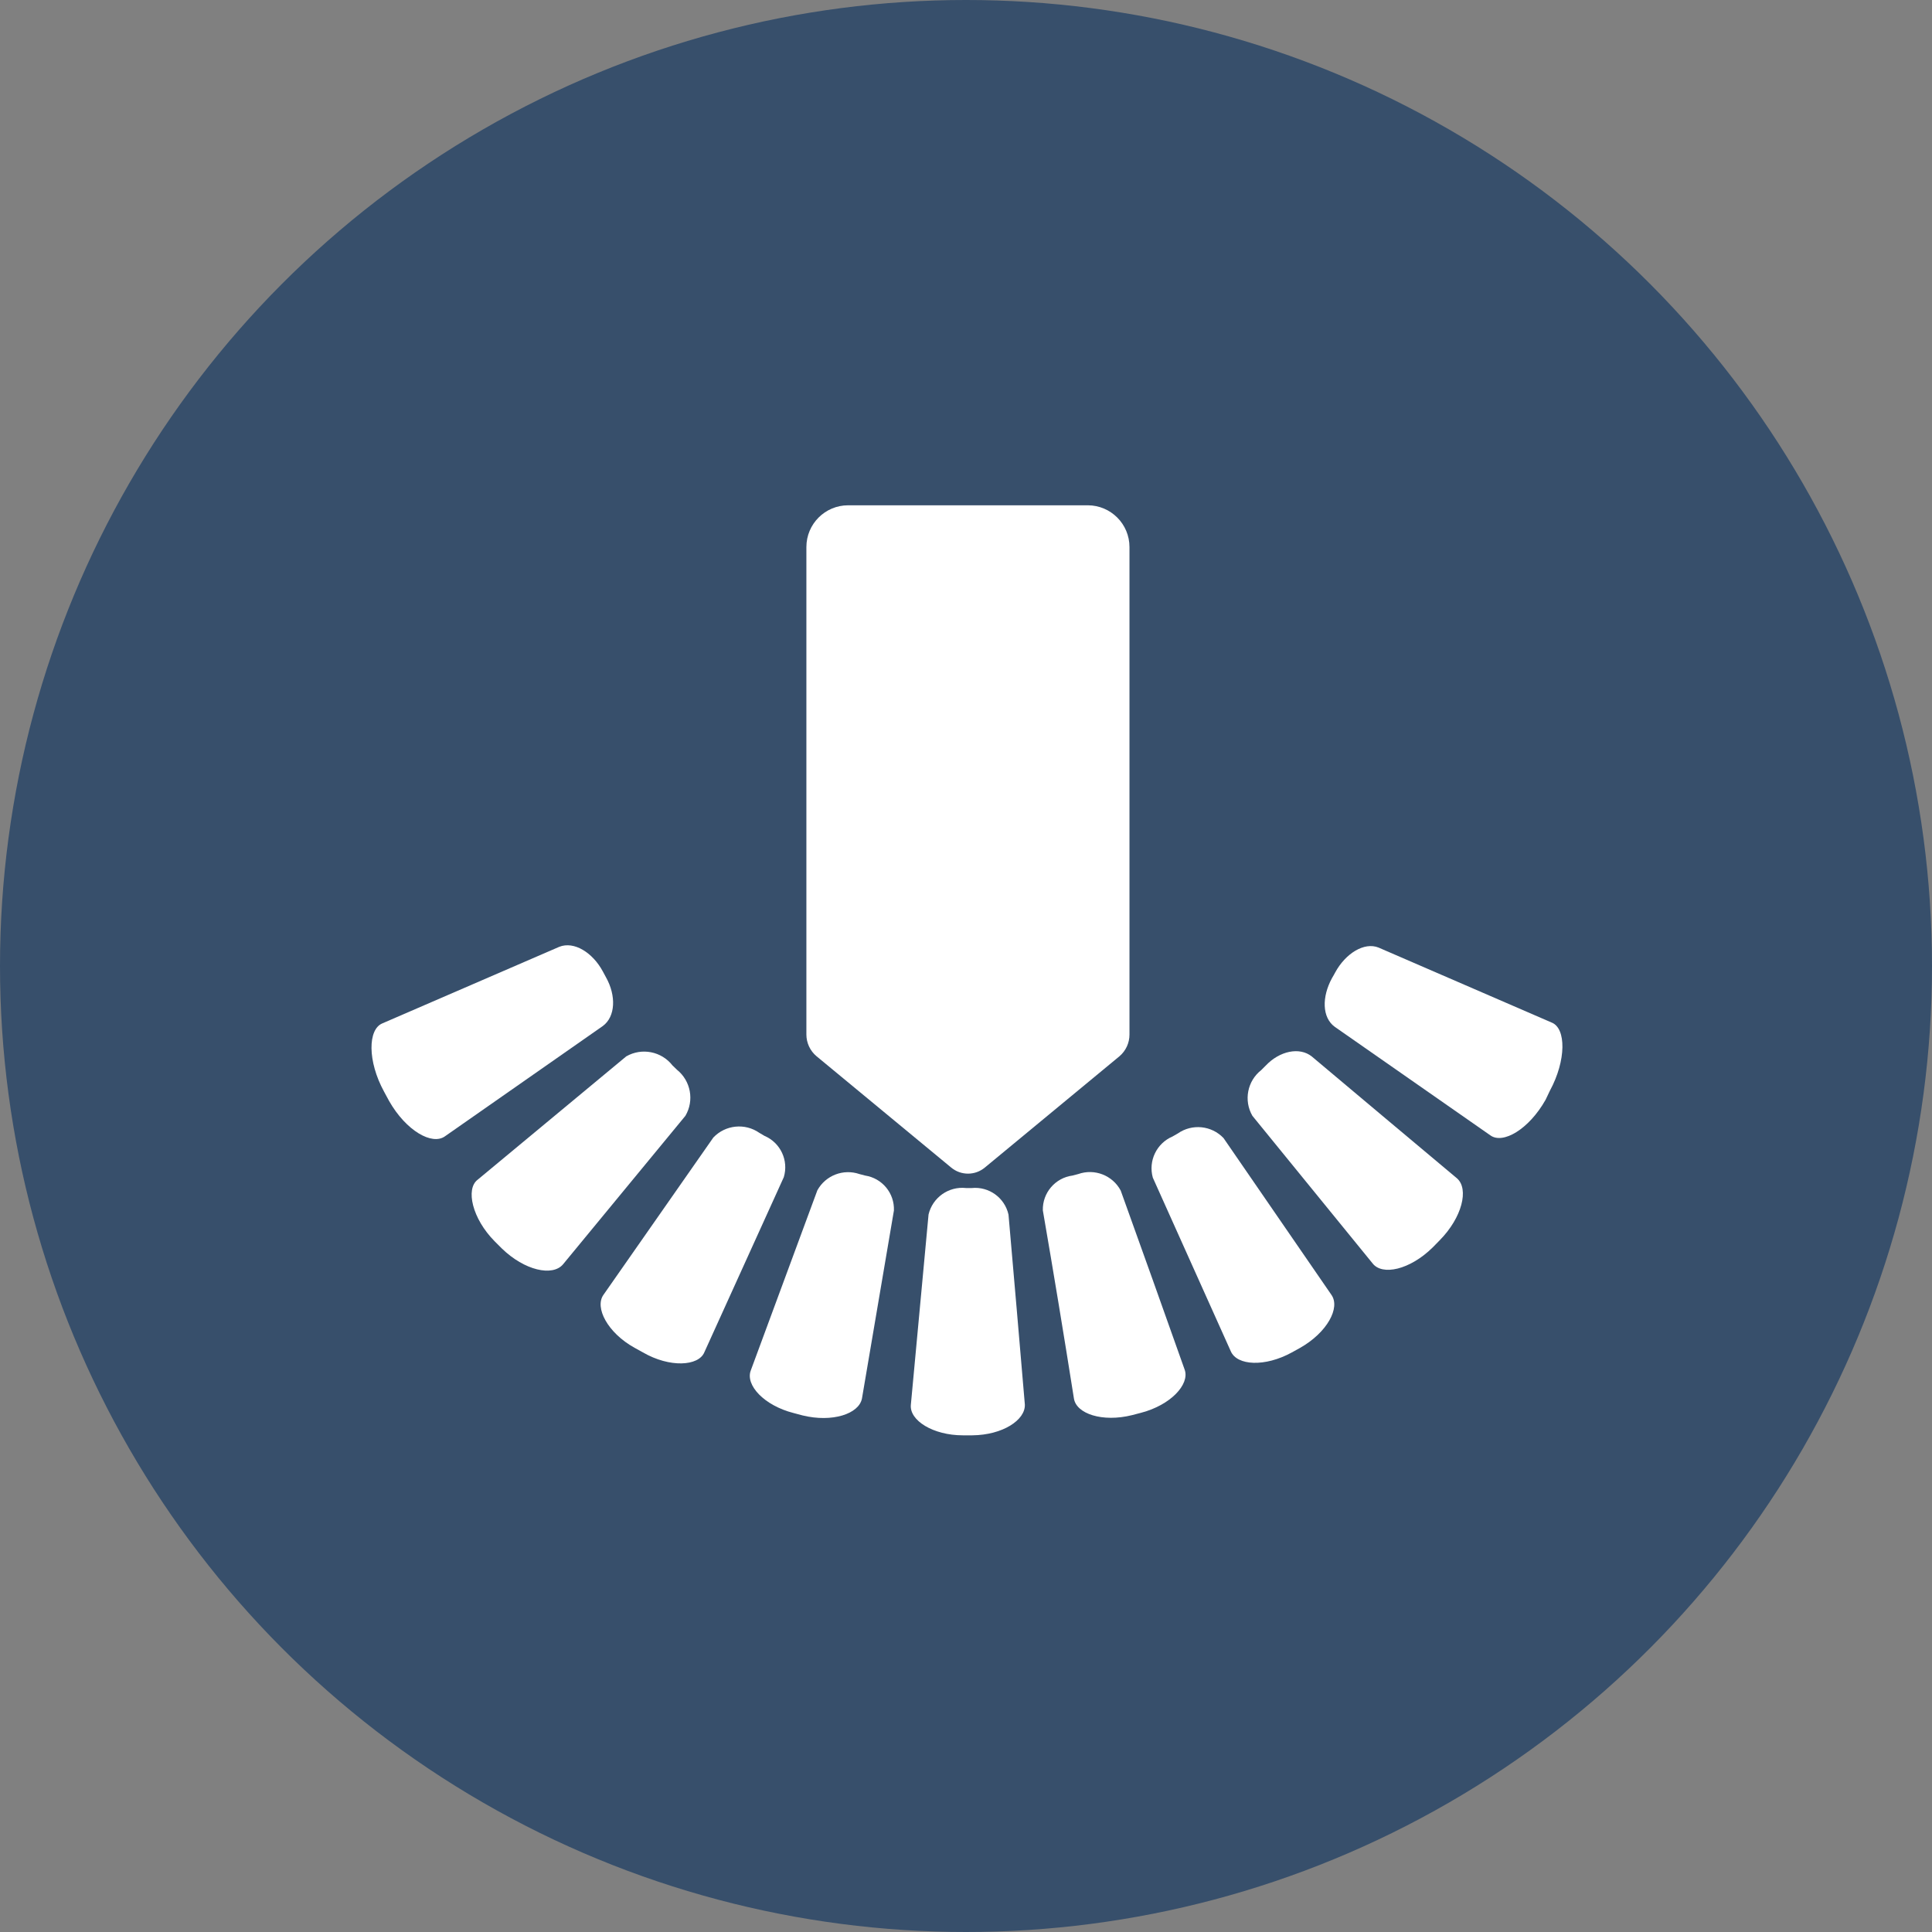<?xml version="1.0" encoding="UTF-8"?>
<svg width="130px" height="130px" viewBox="0 0 130 130" version="1.1" xmlns="http://www.w3.org/2000/svg" xmlns:xlink="http://www.w3.org/1999/xlink">
    <rect x="0" y="0" width="130" height="130" fill="#808080" stroke="none"/>
    <!-- Generator: Sketch 59.1 (86144) - https://sketch.com -->
    <title>消毒智慧</title>
    <desc>Created with Sketch.</desc>
    <g id="页面-1" stroke="none" stroke-width="1" fill="none" fill-rule="evenodd">
        <g id="切图" transform="translate(-251, -2731)">
            <g id="暗色" transform="translate(54, 2523)">
                <g id="功能选择" transform="translate(16, 208)">
                    <g id="消毒智慧" transform="translate(181, 0)">
                        <circle id="椭圆形备份-3" fill="#374F6B" cx="65" cy="65" r="65"></circle>
                        <g id="消毒" transform="translate(24, 34)" fill="#FFFFFF" fill-rule="nonzero">
                            <path d="M49.2,0 L33.07,0 C31.518,0 30.26,1.258 30.26,2.81 L30.26,35.61 C30.26,36.173 30.509,36.707 30.94,37.07 L40,44.56 C40.657,45.109 41.613,45.109 42.27,44.56 L51.33,37.07 C51.757,36.705 52.002,36.171 52,35.61 L52,2.81 C52,1.262 50.748,0.006 49.2,0 L49.2,0 Z" id="路径"></path>
                            <path d="M80.29,39.39 L80,40 C78.87,42 77.13,43 76.29,42.4 L65.81,35.09 C64.96,34.47 64.93,33.09 65.63,31.81 C65.71,31.68 65.78,31.55 65.85,31.42 C66.54,30.16 67.79,29.37 68.76,29.76 L80.42,34.81 C81.38,35.2 81.4,37.34 80.29,39.39 Z" id="路径"></path>
                            <path d="M72.87,49.46 L72.41,49.93 C70.87,51.45 69,51.86 68.35,51 L60.27,41.08 C59.674,40.047 59.93,38.733 60.87,38 L61.16,37.71 C62.1,36.71 63.45,36.43 64.27,37.09 C67.52,39.83 70.79,42.56 74.04,45.29 C74.85,46 74.39,47.92 72.87,49.46 Z" id="路径"></path>
                            <path d="M63.49,56.69 L62.93,57 C61.11,58 59.24,57.89 58.82,56.93 L53.57,45.24 C53.255,44.114 53.824,42.929 54.9,42.47 L55.25,42.27 C56.212,41.596 57.522,41.728 58.33,42.58 L65.59,53.13 C66.2,54 65.3,55.66 63.49,56.69 Z" id="路径"></path>
                            <path d="M52.79,61.06 L52.18,61.22 C50.18,61.72 48.41,61.13 48.26,60.09 C47.593,55.87 46.897,51.653 46.17,47.44 C46.14,46.263 47.003,45.253 48.17,45.1 L48.55,45 C49.647,44.611 50.863,45.083 51.41,46.11 C52.85,50.11 54.287,54.133 55.72,58.18 C56.05,59.16 54.77,60.54 52.79,61.06 Z" id="路径"></path>
                            <path d="M41.42,62.58 L40.79,62.58 C38.79,62.58 37.18,61.58 37.29,60.52 C37.69,56.247 38.087,51.98 38.48,47.72 C38.751,46.576 39.831,45.813 41,45.94 L41.39,45.94 C42.547,45.826 43.608,46.595 43.86,47.73 C44.233,51.99 44.6,56.25 44.96,60.51 C45,61.55 43.47,62.56 41.42,62.58 Z" id="路径"></path>
                            <path d="M30,61.24 L29.4,61.08 C27.4,60.57 26.14,59.19 26.52,58.21 L31,46.09 C31.554,45.088 32.747,44.629 33.83,45 L34.21,45.1 C35.36,45.277 36.194,46.288 36.15,47.45 L34,60.1 C33.8,61.14 32,61.73 30,61.24 Z" id="路径"></path>
                            <path d="M19.26,57 L18.7,56.69 C16.89,55.69 15.99,53.98 16.61,53.12 L24,42.54 C24.815,41.685 26.132,41.553 27.1,42.23 L27.44,42.43 C28.519,42.89 29.079,44.087 28.74,45.21 C26.967,49.13 25.183,53.06 23.39,57 C23,57.92 21.08,58.05 19.26,57 Z" id="路径"></path>
                            <path d="M9.76,50 L9.29,49.53 C7.77,48 7.32,46 8.14,45.38 L18.14,37.08 C19.184,36.482 20.509,36.742 21.25,37.69 L21.55,37.98 C22.483,38.729 22.726,40.048 22.12,41.08 L13.88,51.08 C13.18,51.9 11.3,51.5 9.76,50 Z" id="路径"></path>
                            <path d="M2.18,40.08 L1.84,39.45 C0.72,37.4 0.75,35.26 1.73,34.86 L13.63,29.71 C14.63,29.31 15.88,30.1 16.56,31.36 L16.77,31.75 C17.47,32.99 17.42,34.41 16.56,35.04 L5.94,42.46 C5.08,43.08 3.33,42.1 2.18,40.08 Z" id="路径"></path>
                        </g>
                    </g>
                </g>
            </g>
        </g>
    </g>
</svg>